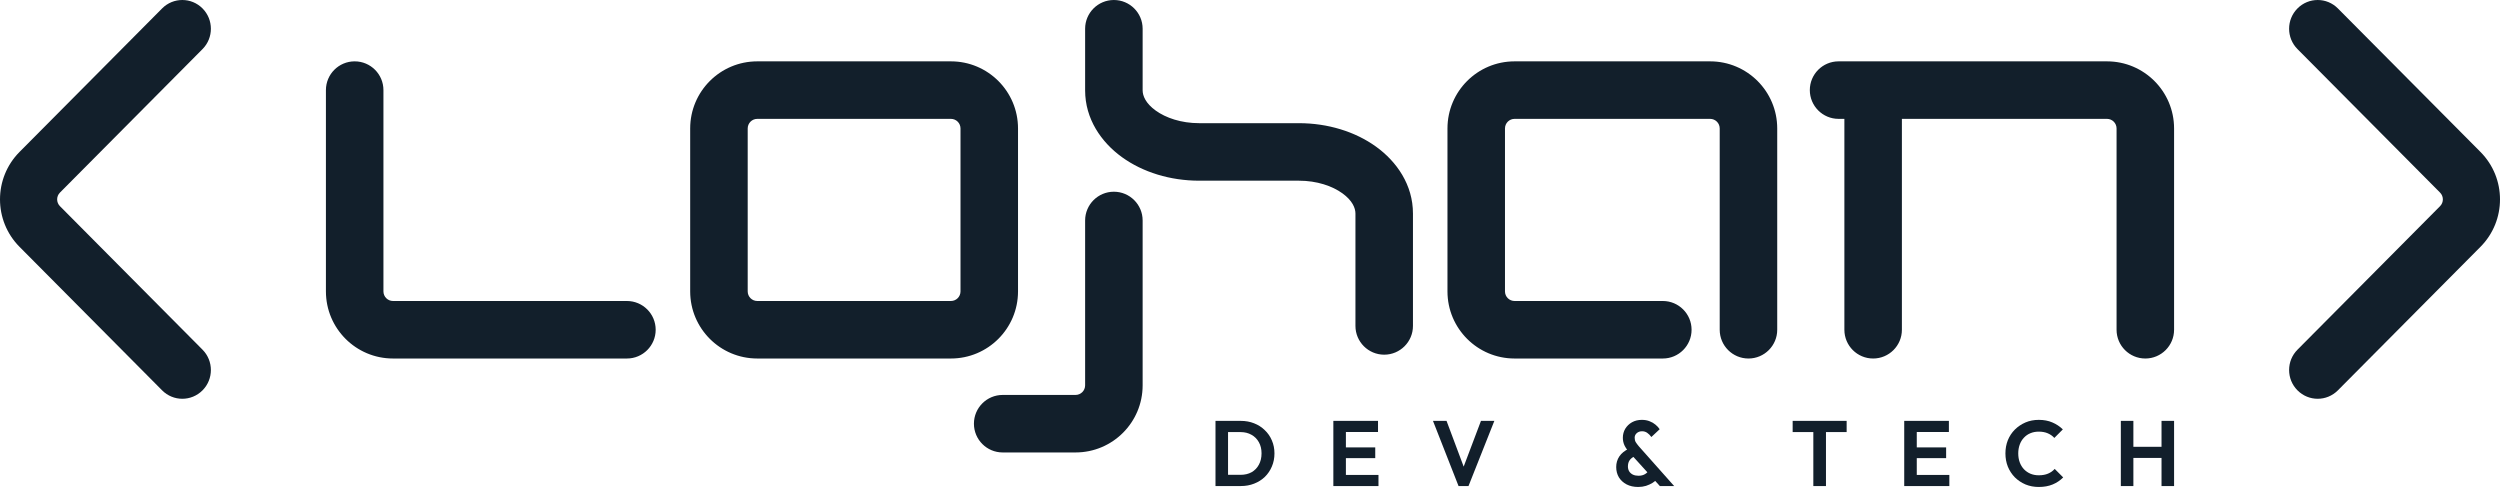 <svg viewBox="0 0 1304 254" fill="none" xmlns="http://www.w3.org/2000/svg">
<path fill-rule="evenodd" clip-rule="evenodd" d="M581 0C589.284 0 596 6.716 596 15V47.124C596 49.962 597.566 53.887 602.817 57.676C608.047 61.45 616.026 64.249 625.52 64.249H677.48C692.573 64.249 706.855 68.641 717.737 76.494C728.6 84.332 737 96.468 737 111.373V170C737 178.284 730.284 185 722 185C713.716 185 707 178.284 707 170V111.373C707 108.536 705.434 104.611 700.183 100.822C694.953 97.048 686.974 94.249 677.48 94.249H625.52C610.427 94.249 596.145 89.856 585.263 82.004C574.4 74.166 566 62.029 566 47.124V15C566 6.716 572.716 0 581 0ZM185 32C193.284 32 200 38.716 200 47V152C200 154.761 202.239 157 205 157H327C335.284 157 342 163.716 342 172C342 180.284 335.284 187 327 187H205C185.67 187 170 171.33 170 152V47C170 38.716 176.716 32 185 32ZM395 62C392.239 62 390 64.239 390 67V152C390 154.761 392.239 157 395 157H496C498.761 157 501 154.761 501 152V67C501 64.239 498.761 62 496 62H395ZM360 67C360 47.67 375.67 32 395 32H496C515.33 32 531 47.67 531 67V152C531 171.33 515.33 187 496 187H395C375.67 187 360 171.33 360 152V67ZM790 62C787.239 62 785 64.239 785 67V152C785 154.761 787.239 157 790 157H867.326C875.61 157 882.326 163.716 882.326 172C882.326 180.284 875.61 187 867.326 187H790C770.67 187 755 171.33 755 152V67C755 47.67 770.67 32 790 32H892C911.33 32 927 47.67 927 67V172C927 180.284 920.284 187 912 187C903.716 187 897 180.284 897 172V67C897 64.239 894.761 62 892 62H790ZM944 47C944 38.716 950.716 32 959 32H1099C1118.33 32 1134 47.67 1134 67V172C1134 180.284 1127.28 187 1119 187C1110.72 187 1104 180.284 1104 172V67C1104 64.239 1101.76 62 1099 62H992.028V172C992.028 180.284 985.312 187 977.028 187C968.744 187 962.028 180.284 962.028 172V62H959C950.716 62 944 55.284 944 47ZM581 100C589.284 100 596 106.716 596 115V201C596 220.33 580.33 236 561 236H523C514.716 236 508 229.284 508 221C508 212.716 514.716 206 523 206H561C563.761 206 566 203.761 566 201V115C566 106.716 572.716 100 581 100Z" fill="#121F2B"/>
<path fill-rule="evenodd" clip-rule="evenodd" d="M31.263 100.464C29.323 102.417 29.323 105.583 31.263 107.536L105.635 182.392C111.455 188.25 111.455 197.748 105.635 203.606C99.814 209.465 90.378 209.465 84.558 203.606L10.186 128.75C-3.395 115.081 -3.395 92.919 10.186 79.25L84.558 4.394C90.378 -1.465 99.814 -1.465 105.635 4.394C111.455 10.252 111.455 19.75 105.635 25.608L31.263 100.464Z" fill="#121F2B"/>
<path fill-rule="evenodd" clip-rule="evenodd" d="M1272.74 100.464C1274.68 102.417 1274.68 105.583 1272.74 107.536L1198.37 182.392C1192.54 188.25 1192.54 197.748 1198.37 203.606C1204.19 209.465 1213.62 209.465 1219.44 203.606L1293.81 128.75C1307.4 115.081 1307.4 92.919 1293.81 79.25L1219.44 4.394C1213.62 -1.465 1204.19 -1.465 1198.37 4.394C1192.54 10.252 1192.54 19.75 1198.37 25.608L1272.74 100.464Z" fill="#121F2B"/>
<path d="M638.477 253.517V247.667H647.093C649.275 247.667 651.185 247.216 652.822 246.314C654.458 245.379 655.726 244.074 656.624 242.398C657.555 240.722 658.02 238.74 658.02 236.452C658.02 234.228 657.555 232.294 656.624 230.651C655.694 228.975 654.41 227.686 652.773 226.783C651.137 225.849 649.243 225.381 647.093 225.381H638.332V219.532H647.19C649.693 219.532 652.003 219.951 654.121 220.789C656.271 221.627 658.133 222.819 659.705 224.366C661.31 225.881 662.545 227.669 663.412 229.732C664.31 231.795 664.759 234.051 664.759 236.5C664.759 238.949 664.31 241.221 663.412 243.316C662.545 245.379 661.326 247.184 659.753 248.731C658.181 250.245 656.319 251.422 654.169 252.26C652.051 253.098 649.757 253.517 647.286 253.517H638.477ZM634 253.517V219.532H640.547V253.517H634Z" fill="#121F2B"/>
<path d="M695.474 253.517V219.532H702.021V253.517H695.474ZM700.288 253.517V247.715H719.013V253.517H700.288ZM700.288 238.965V233.358H717.328V238.965H700.288ZM700.288 225.333V219.532H718.772V225.333H700.288Z" fill="#121F2B"/>
<path d="M760.775 253.517L747.441 219.532H754.517L764.818 247.039H762.075L772.472 219.532H779.452L765.974 253.517H760.775Z" fill="#121F2B"/>
<path d="M865.78 253.517L849.991 236.113C848.804 234.792 847.922 233.535 847.344 232.343C846.766 231.118 846.477 229.78 846.477 228.33C846.477 226.622 846.895 225.059 847.729 223.641C848.596 222.223 849.767 221.095 851.243 220.257C852.751 219.419 854.468 219 856.394 219C857.902 219 859.25 219.242 860.437 219.725C861.625 220.176 862.652 220.773 863.518 221.514C864.417 222.255 865.139 223.045 865.684 223.883L861.352 227.943C860.678 227.009 859.956 226.284 859.186 225.768C858.415 225.22 857.517 224.946 856.49 224.946C855.399 224.946 854.484 225.268 853.746 225.913C853.008 226.558 852.639 227.363 852.639 228.33C852.639 229.233 852.832 230.006 853.217 230.651C853.602 231.263 854.131 231.972 854.805 232.778L873.242 253.517H865.78ZM854.468 254C852.158 254 850.136 253.549 848.403 252.646C846.702 251.744 845.37 250.519 844.408 248.972C843.477 247.393 843.012 245.605 843.012 243.606C843.012 241.544 843.557 239.691 844.648 238.047C845.771 236.403 847.424 235.066 849.606 234.035L852.446 238.095C851.355 238.611 850.521 239.304 849.943 240.174C849.398 241.012 849.125 242.059 849.125 243.316C849.125 244.283 849.35 245.137 849.799 245.878C850.248 246.587 850.89 247.151 851.724 247.57C852.559 247.957 853.522 248.151 854.613 248.151C855.993 248.151 857.148 247.86 858.078 247.28C859.009 246.7 859.747 245.959 860.293 245.057L864.529 249.698C863.887 250.471 863.053 251.18 862.026 251.825C860.999 252.469 859.844 253.001 858.56 253.42C857.276 253.807 855.912 254 854.468 254Z" fill="#121F2B"/>
<path d="M945.832 253.517V220.257H952.427V253.517H945.832ZM935.049 225.381V219.532H963.21V225.381H935.049Z" fill="#121F2B"/>
<path d="M993.242 253.517V219.532H999.789V253.517H993.242ZM998.056 253.517V247.715H1016.78V253.517H998.056ZM998.056 238.965V233.358H1015.1V238.965H998.056ZM998.056 225.333V219.532H1016.54V225.333H998.056Z" fill="#121F2B"/>
<path d="M1063.41 254C1060.93 254 1058.64 253.565 1056.52 252.695C1054.4 251.792 1052.54 250.552 1050.94 248.972C1049.37 247.361 1048.15 245.492 1047.28 243.365C1046.44 241.238 1046.03 238.949 1046.03 236.5C1046.03 234.051 1046.44 231.762 1047.28 229.635C1048.15 227.508 1049.37 225.655 1050.94 224.076C1052.54 222.497 1054.39 221.256 1056.47 220.354C1058.59 219.451 1060.9 219 1063.41 219C1066.1 219 1068.48 219.451 1070.53 220.354C1072.58 221.224 1074.4 222.432 1075.97 223.979L1071.54 228.427C1070.61 227.395 1069.47 226.59 1068.12 226.01C1066.77 225.43 1065.2 225.14 1063.41 225.14C1061.83 225.14 1060.39 225.413 1059.07 225.961C1057.79 226.477 1056.67 227.25 1055.7 228.282C1054.74 229.281 1054 230.489 1053.49 231.907C1052.98 233.293 1052.72 234.824 1052.72 236.5C1052.72 238.208 1052.98 239.755 1053.49 241.141C1054 242.527 1054.74 243.735 1055.7 244.767C1056.67 245.766 1057.79 246.539 1059.07 247.087C1060.39 247.635 1061.83 247.909 1063.41 247.909C1065.3 247.909 1066.92 247.619 1068.27 247.039C1069.65 246.459 1070.8 245.637 1071.73 244.573L1076.16 249.021C1074.59 250.6 1072.76 251.825 1070.67 252.695C1068.59 253.565 1066.16 254 1063.41 254Z" fill="#121F2B"/>
<path d="M1106.23 253.517V219.532H1112.77V253.517H1106.23ZM1127.45 253.517V219.532H1134V253.517H1127.45ZM1110.36 238.869V233.068H1129.28V238.869H1110.36Z" fill="#121F2B"/>
</svg>
